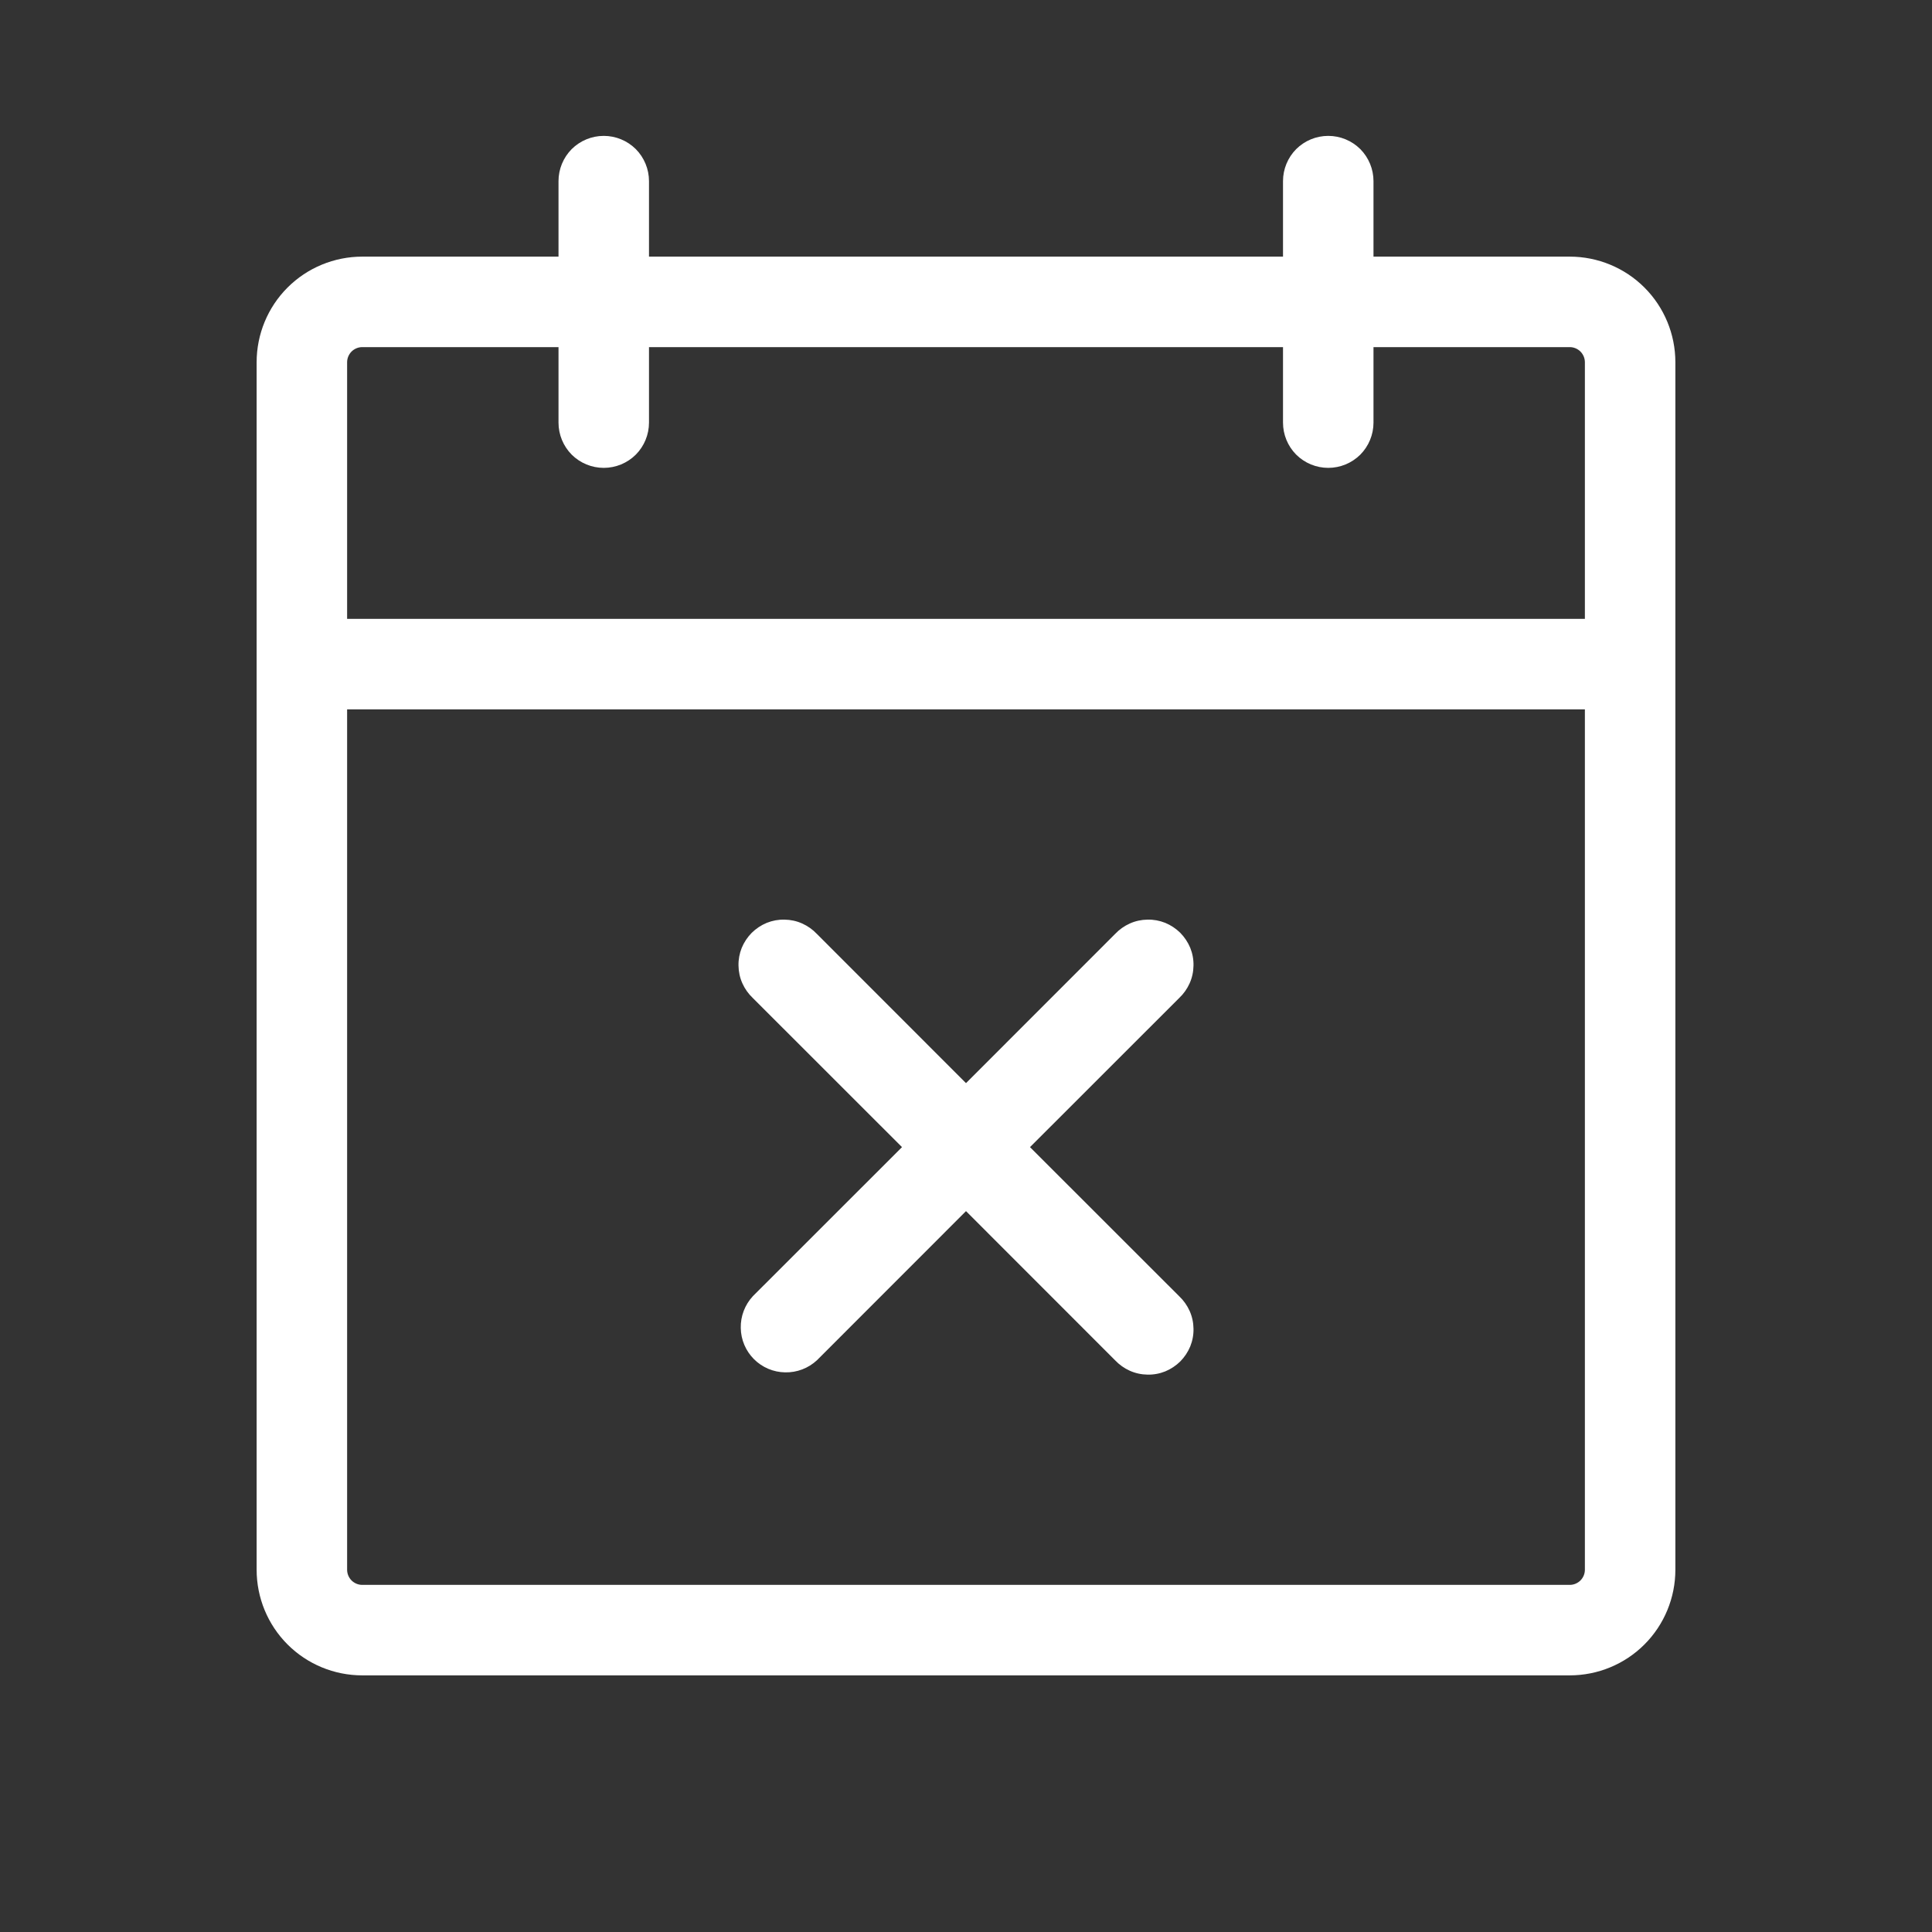 <svg width="24" height="24" viewBox="0 0 24 24" fill="none" xmlns="http://www.w3.org/2000/svg">
<rect x="0" y="0" width="24" height="24" fill="#333333" stroke="none"/>
<path d="M19.5 3.188H17.062V2.25C17.062 2.101 17.003 1.958 16.898 1.852C16.792 1.747 16.649 1.688 16.5 1.688C16.351 1.688 16.208 1.747 16.102 1.852C15.997 1.958 15.938 2.101 15.938 2.25V3.188H8.062V2.25C8.062 2.101 8.003 1.958 7.898 1.852C7.792 1.747 7.649 1.688 7.5 1.688C7.351 1.688 7.208 1.747 7.102 1.852C6.997 1.958 6.938 2.101 6.938 2.25V3.188H4.5C4.152 3.188 3.818 3.326 3.572 3.572C3.326 3.818 3.188 4.152 3.188 4.5V19.5C3.188 19.848 3.326 20.182 3.572 20.428C3.818 20.674 4.152 20.812 4.5 20.812H19.5C19.848 20.812 20.182 20.674 20.428 20.428C20.674 20.182 20.812 19.848 20.812 19.5V4.5C20.812 4.152 20.674 3.818 20.428 3.572C20.182 3.326 19.848 3.188 19.5 3.188ZM4.5 4.312H6.938V5.25C6.938 5.399 6.997 5.542 7.102 5.648C7.208 5.753 7.351 5.812 7.5 5.812C7.649 5.812 7.792 5.753 7.898 5.648C8.003 5.542 8.062 5.399 8.062 5.25V4.312H15.938V5.25C15.938 5.399 15.997 5.542 16.102 5.648C16.208 5.753 16.351 5.812 16.5 5.812C16.649 5.812 16.792 5.753 16.898 5.648C17.003 5.542 17.062 5.399 17.062 5.25V4.312H19.5C19.55 4.312 19.597 4.332 19.633 4.367C19.668 4.403 19.688 4.45 19.688 4.5V7.688H4.312V4.5C4.312 4.45 4.332 4.403 4.367 4.367C4.403 4.332 4.45 4.312 4.5 4.312ZM19.5 19.688H4.5C4.45 19.688 4.403 19.668 4.367 19.633C4.332 19.597 4.312 19.55 4.312 19.5V8.812H19.688V19.5C19.688 19.55 19.668 19.597 19.633 19.633C19.597 19.668 19.55 19.688 19.5 19.688ZM14.648 12.398L12.795 14.25L14.648 16.102C14.703 16.154 14.747 16.216 14.778 16.285C14.809 16.354 14.825 16.429 14.826 16.504C14.828 16.58 14.814 16.655 14.786 16.725C14.757 16.795 14.715 16.858 14.662 16.912C14.608 16.965 14.545 17.007 14.475 17.036C14.405 17.064 14.33 17.078 14.254 17.076C14.179 17.075 14.104 17.059 14.035 17.028C13.966 16.997 13.904 16.953 13.852 16.898L12 15.045L10.148 16.898C10.041 16.997 9.9 17.051 9.754 17.048C9.608 17.046 9.469 16.987 9.366 16.884C9.263 16.781 9.204 16.642 9.202 16.496C9.199 16.35 9.253 16.209 9.352 16.102L11.205 14.25L9.352 12.398C9.297 12.346 9.253 12.284 9.222 12.215C9.191 12.146 9.175 12.071 9.174 11.996C9.172 11.92 9.186 11.845 9.214 11.775C9.243 11.705 9.285 11.642 9.338 11.588C9.392 11.535 9.455 11.493 9.525 11.464C9.595 11.436 9.67 11.422 9.746 11.424C9.821 11.425 9.896 11.441 9.965 11.472C10.034 11.503 10.096 11.547 10.148 11.602L12 13.455L13.852 11.602C13.904 11.547 13.966 11.503 14.035 11.472C14.104 11.441 14.179 11.425 14.254 11.424C14.33 11.422 14.405 11.436 14.475 11.464C14.545 11.493 14.608 11.535 14.662 11.588C14.715 11.642 14.757 11.705 14.786 11.775C14.814 11.845 14.828 11.92 14.826 11.996C14.825 12.071 14.809 12.146 14.778 12.215C14.747 12.284 14.703 12.346 14.648 12.398Z" fill="white"/>
</svg>
